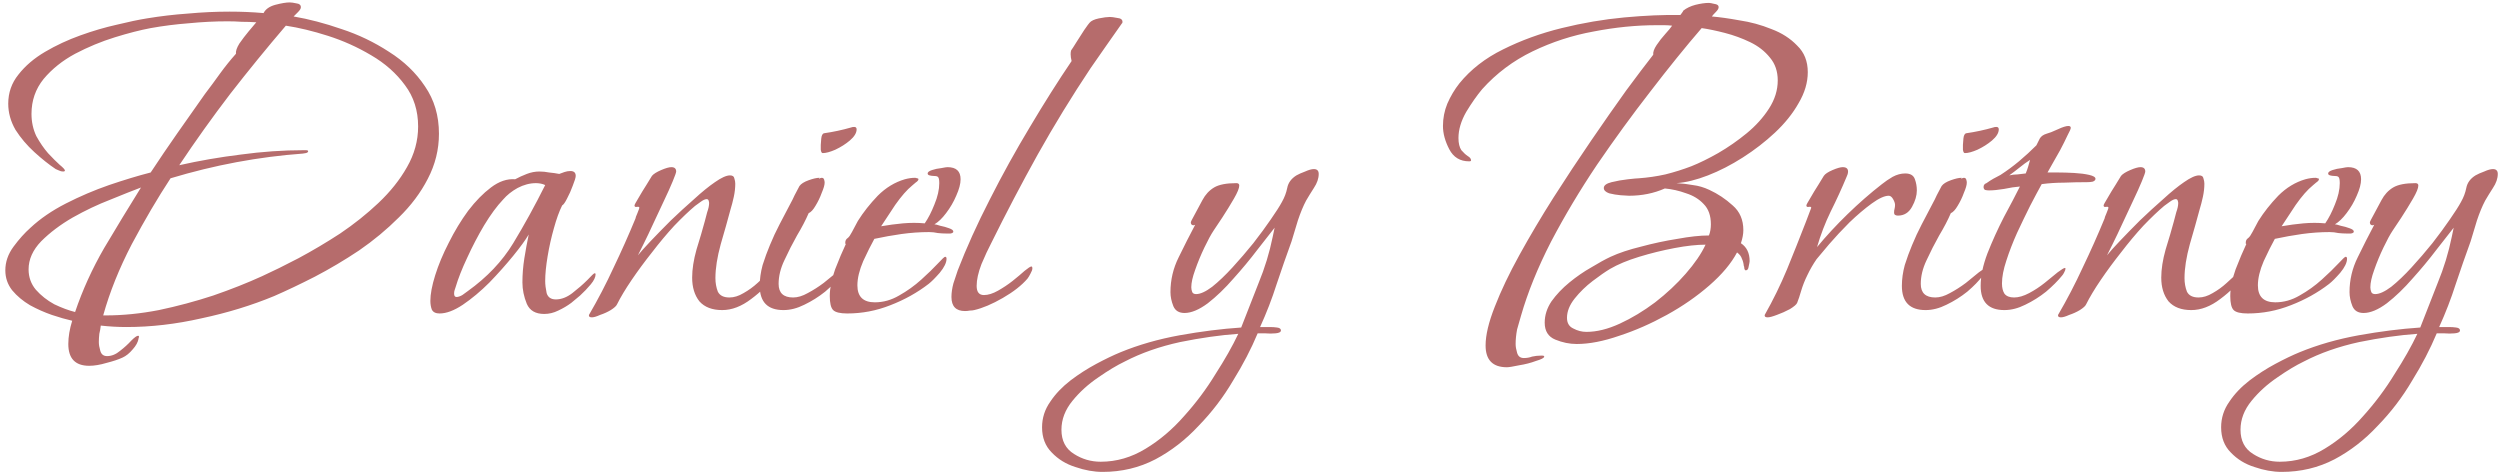 <svg width="258" height="49" viewBox="0 0 258 49" fill="none" xmlns="http://www.w3.org/2000/svg">
<path d="M9.2 37.75C7.767 37.75 7.05 37 7.05 35.5C7.05 34.767 7.183 33.967 7.45 33.1C6.85 32.967 6.15 32.767 5.35 32.5C4.583 32.233 3.833 31.9 3.1 31.5C2.367 31.067 1.75 30.55 1.25 29.95C0.783 29.35 0.55 28.667 0.55 27.9C0.55 27.033 0.833 26.217 1.4 25.45C1.967 24.683 2.55 24.033 3.15 23.5C4.15 22.567 5.367 21.733 6.8 21C8.233 20.267 9.717 19.633 11.25 19.1C12.817 18.567 14.25 18.133 15.55 17.8C16.45 16.433 17.367 15.083 18.3 13.75C19.267 12.383 20.217 11.033 21.15 9.7C21.683 9 22.2 8.3 22.7 7.6C23.233 6.867 23.783 6.183 24.35 5.55C24.317 5.283 24.433 4.933 24.7 4.5C25 4.067 25.317 3.65 25.65 3.25C26.017 2.817 26.283 2.5 26.45 2.3C25.95 2.267 25.45 2.25 24.95 2.25C24.483 2.217 24 2.2 23.5 2.2C22.167 2.2 20.833 2.267 19.5 2.4C18.167 2.5 16.85 2.667 15.55 2.9C14.483 3.1 13.25 3.417 11.85 3.85C10.45 4.283 9.083 4.85 7.75 5.55C6.45 6.25 5.367 7.117 4.5 8.15C3.667 9.183 3.25 10.383 3.25 11.75C3.25 12.583 3.417 13.35 3.75 14.05C4.117 14.717 4.517 15.3 4.95 15.8C5.417 16.3 5.817 16.7 6.15 17C6.517 17.3 6.7 17.5 6.7 17.6C6.7 17.667 6.633 17.7 6.5 17.7C6.367 17.7 6.233 17.667 6.1 17.6C5.967 17.533 5.85 17.483 5.75 17.45C5.05 16.983 4.317 16.4 3.55 15.7C2.783 15 2.133 14.233 1.6 13.4C1.1 12.533 0.85 11.633 0.85 10.7C0.85 9.567 1.2 8.567 1.9 7.7C2.6 6.8 3.517 6.017 4.65 5.35C5.783 4.683 7 4.117 8.3 3.65C9.6 3.183 10.85 2.817 12.05 2.55C13.283 2.25 14.317 2.033 15.15 1.9C16.55 1.667 17.967 1.5 19.4 1.4C20.833 1.267 22.267 1.2 23.7 1.2C24.9 1.2 26.067 1.25 27.2 1.35C27.4 0.95 27.8 0.667 28.4 0.5C29.033 0.333 29.533 0.25 29.9 0.25C30.067 0.25 30.3 0.283 30.6 0.35C30.9 0.383 31.05 0.517 31.05 0.75C31.05 0.883 30.95 1.05 30.75 1.25C30.55 1.45 30.4 1.6 30.3 1.7C31.867 1.967 33.517 2.4 35.25 3C36.983 3.567 38.617 4.35 40.15 5.35C41.683 6.317 42.917 7.5 43.85 8.9C44.817 10.3 45.3 11.933 45.3 13.8C45.3 15.433 44.917 16.983 44.15 18.45C43.417 19.883 42.417 21.217 41.15 22.45C39.917 23.683 38.55 24.817 37.05 25.85C35.55 26.85 34.033 27.75 32.5 28.55C31 29.317 29.6 29.983 28.3 30.55C25.967 31.517 23.467 32.283 20.8 32.85C18.167 33.45 15.583 33.75 13.05 33.75C12.183 33.75 11.3 33.7 10.4 33.6C10.367 33.9 10.317 34.183 10.25 34.45C10.217 34.75 10.2 35.033 10.2 35.3C10.2 35.567 10.25 35.867 10.35 36.2C10.45 36.567 10.683 36.75 11.05 36.75C11.517 36.75 11.967 36.567 12.4 36.2C12.833 35.867 13.217 35.517 13.55 35.15C13.883 34.817 14.117 34.65 14.25 34.65C14.317 34.65 14.35 34.7 14.35 34.8C14.35 34.833 14.333 34.85 14.3 34.85C14.3 34.883 14.3 34.917 14.3 34.95C14.233 35.317 14.033 35.683 13.7 36.05C13.367 36.45 13.017 36.733 12.65 36.9C12.217 37.1 11.667 37.283 11 37.45C10.333 37.65 9.733 37.75 9.2 37.75ZM10.65 32.55H10.95C12.683 32.55 14.5 32.367 16.4 32C18.3 31.6 20.167 31.1 22 30.5C23.833 29.867 25.517 29.2 27.05 28.5C28.15 28 29.4 27.383 30.8 26.65C32.233 25.883 33.667 25.033 35.1 24.1C36.533 23.133 37.85 22.083 39.05 20.95C40.283 19.783 41.267 18.55 42 17.25C42.767 15.917 43.15 14.517 43.15 13.05C43.15 11.417 42.7 10 41.8 8.8C40.9 7.567 39.733 6.533 38.3 5.7C36.9 4.867 35.417 4.2 33.85 3.7C32.283 3.2 30.833 2.85 29.5 2.65C27.533 4.95 25.617 7.3 23.75 9.7C21.917 12.1 20.167 14.55 18.5 17.05C20.567 16.583 22.683 16.217 24.85 15.95C27.05 15.65 29.217 15.5 31.35 15.5C31.35 15.5 31.417 15.5 31.55 15.5C31.717 15.5 31.8 15.533 31.8 15.6C31.8 15.7 31.717 15.767 31.55 15.8C31.383 15.833 31.283 15.85 31.25 15.85C26.683 16.183 22.133 17.033 17.6 18.4C16.267 20.433 14.933 22.7 13.6 25.2C12.3 27.7 11.317 30.15 10.65 32.55ZM7.75 32.2C8.517 29.933 9.517 27.733 10.75 25.6C12.017 23.467 13.283 21.383 14.55 19.35C13.75 19.65 12.7 20.067 11.4 20.6C10.1 21.1 8.8 21.717 7.5 22.45C6.233 23.183 5.15 24 4.25 24.9C3.383 25.8 2.95 26.767 2.95 27.8C2.95 28.6 3.2 29.3 3.7 29.9C4.233 30.5 4.867 31 5.6 31.4C6.367 31.767 7.083 32.033 7.75 32.2ZM56.164 32.4C55.264 32.4 54.664 32.05 54.364 31.35C54.064 30.617 53.914 29.883 53.914 29.15C53.914 28.317 53.98 27.483 54.114 26.65C54.247 25.817 54.397 25 54.564 24.2C54.23 24.767 53.697 25.5 52.964 26.4C52.23 27.3 51.414 28.217 50.514 29.15C49.614 30.05 48.697 30.817 47.764 31.45C46.864 32.05 46.064 32.35 45.364 32.35C44.964 32.35 44.697 32.217 44.564 31.95C44.464 31.683 44.414 31.383 44.414 31.05C44.414 30.35 44.58 29.467 44.914 28.4C45.247 27.333 45.714 26.217 46.314 25.05C46.914 23.85 47.58 22.75 48.314 21.75C49.08 20.75 49.864 19.95 50.664 19.35C51.497 18.717 52.33 18.433 53.164 18.5C53.53 18.3 53.93 18.117 54.364 17.95C54.797 17.783 55.23 17.7 55.664 17.7C55.997 17.7 56.33 17.733 56.664 17.8C57.03 17.833 57.38 17.883 57.714 17.95C57.88 17.883 58.064 17.817 58.264 17.75C58.464 17.683 58.664 17.65 58.864 17.65C59.23 17.65 59.414 17.817 59.414 18.15C59.414 18.317 59.314 18.65 59.114 19.15C58.947 19.617 58.747 20.067 58.514 20.5C58.314 20.9 58.147 21.133 58.014 21.2C57.714 21.8 57.43 22.583 57.164 23.55C56.897 24.483 56.68 25.45 56.514 26.45C56.347 27.45 56.264 28.3 56.264 29C56.264 29.367 56.314 29.783 56.414 30.25C56.547 30.683 56.864 30.9 57.364 30.9C57.93 30.9 58.497 30.683 59.064 30.25C59.664 29.783 60.18 29.333 60.614 28.9C61.047 28.433 61.297 28.2 61.364 28.2C61.43 28.2 61.464 28.233 61.464 28.3C61.464 28.6 61.297 28.95 60.964 29.35C60.63 29.75 60.264 30.133 59.864 30.5C59.464 30.833 59.164 31.083 58.964 31.25C58.564 31.55 58.114 31.817 57.614 32.05C57.147 32.283 56.664 32.4 56.164 32.4ZM47.114 30.65C47.28 30.65 47.48 30.583 47.714 30.45C47.947 30.283 48.13 30.15 48.264 30.05C50.264 28.617 51.83 26.967 52.964 25.1C54.097 23.233 55.197 21.233 56.264 19.1C56.13 19.033 55.98 18.983 55.814 18.95C55.647 18.917 55.48 18.9 55.314 18.9C54.68 18.9 54.047 19.067 53.414 19.4C52.814 19.733 52.314 20.133 51.914 20.6C51.28 21.267 50.63 22.15 49.964 23.25C49.33 24.317 48.747 25.433 48.214 26.6C47.68 27.733 47.28 28.75 47.014 29.65C46.98 29.75 46.947 29.85 46.914 29.95C46.88 30.05 46.864 30.167 46.864 30.3C46.864 30.533 46.947 30.65 47.114 30.65ZM61.081 32.75C60.847 32.75 60.747 32.667 60.781 32.5C61.714 30.9 62.564 29.267 63.331 27.6C64.13 25.933 64.88 24.25 65.581 22.55C65.581 22.483 65.647 22.3 65.781 22C65.914 21.667 65.981 21.483 65.981 21.45C65.981 21.35 65.897 21.317 65.731 21.35C65.564 21.383 65.481 21.333 65.481 21.2C65.481 21.133 65.614 20.883 65.88 20.45C66.147 19.983 66.43 19.517 66.731 19.05C67.031 18.55 67.214 18.25 67.281 18.15C67.447 17.95 67.764 17.75 68.231 17.55C68.697 17.35 69.047 17.25 69.281 17.25C69.614 17.25 69.781 17.4 69.781 17.7C69.781 17.8 69.664 18.133 69.43 18.7C69.197 19.267 68.897 19.933 68.531 20.7C68.164 21.467 67.797 22.25 67.43 23.05C67.064 23.85 66.731 24.55 66.43 25.15C66.13 25.75 65.93 26.15 65.831 26.35C66.097 26.017 66.531 25.533 67.13 24.9C67.764 24.233 68.464 23.517 69.231 22.75C70.031 21.983 70.831 21.25 71.63 20.55C72.43 19.817 73.147 19.233 73.781 18.8C74.447 18.333 74.964 18.1 75.331 18.1C75.597 18.1 75.747 18.2 75.781 18.4C75.847 18.6 75.88 18.783 75.88 18.95C75.88 19.383 75.831 19.833 75.731 20.3C75.63 20.767 75.514 21.217 75.38 21.65C75.114 22.65 74.781 23.833 74.38 25.2C74.014 26.533 73.831 27.7 73.831 28.7C73.831 29.2 73.914 29.667 74.081 30.1C74.281 30.5 74.68 30.7 75.281 30.7C75.747 30.7 76.231 30.55 76.731 30.25C77.264 29.95 77.747 29.6 78.18 29.2C78.647 28.767 79.047 28.4 79.38 28.1C79.747 27.8 79.981 27.65 80.081 27.65C80.114 27.65 80.13 27.683 80.13 27.75C80.13 27.85 80.097 27.983 80.031 28.15C79.997 28.283 79.947 28.383 79.88 28.45C79.347 29.283 78.564 30.083 77.531 30.85C76.531 31.617 75.531 32 74.531 32C73.497 32 72.714 31.7 72.18 31.1C71.68 30.467 71.43 29.65 71.43 28.65C71.43 27.783 71.581 26.817 71.88 25.75C72.214 24.683 72.497 23.717 72.731 22.85C72.797 22.583 72.88 22.267 72.981 21.9C73.114 21.533 73.18 21.217 73.18 20.95C73.18 20.883 73.164 20.8 73.13 20.7C73.097 20.6 73.031 20.55 72.93 20.55C72.764 20.55 72.547 20.65 72.281 20.85C72.047 21.017 71.864 21.15 71.731 21.25C71.097 21.783 70.38 22.467 69.581 23.3C68.814 24.133 68.047 25.05 67.281 26.05C66.514 27.017 65.814 27.967 65.18 28.9C64.547 29.833 64.047 30.667 63.681 31.4C63.614 31.567 63.397 31.767 63.031 32C62.697 32.2 62.331 32.367 61.931 32.5C61.564 32.667 61.281 32.75 61.081 32.75ZM84.903 15.8C84.803 15.8 84.736 15.683 84.703 15.45C84.703 15.183 84.703 15.017 84.703 14.95C84.703 14.85 84.719 14.633 84.753 14.3C84.786 13.967 84.886 13.783 85.053 13.75C85.519 13.683 85.986 13.6 86.453 13.5C86.919 13.4 87.386 13.283 87.853 13.15C87.919 13.117 88.019 13.1 88.153 13.1C88.319 13.1 88.403 13.183 88.403 13.35C88.403 13.717 88.169 14.1 87.703 14.5C87.269 14.867 86.769 15.183 86.203 15.45C85.669 15.683 85.236 15.8 84.903 15.8ZM80.853 32C79.219 32 78.403 31.167 78.403 29.5C78.403 28.8 78.503 28.083 78.703 27.35C78.936 26.617 79.186 25.933 79.453 25.3C79.753 24.567 80.086 23.85 80.453 23.15C80.819 22.45 81.186 21.75 81.553 21.05C81.719 20.75 81.869 20.45 82.003 20.15C82.169 19.817 82.336 19.5 82.503 19.2C82.669 18.967 82.986 18.767 83.453 18.6C83.919 18.433 84.286 18.35 84.553 18.35C84.586 18.35 84.586 18.367 84.553 18.4C84.519 18.4 84.503 18.4 84.503 18.4C84.536 18.4 84.553 18.417 84.553 18.45C84.619 18.383 84.703 18.35 84.803 18.35C84.936 18.35 85.019 18.417 85.053 18.55C85.086 18.65 85.103 18.75 85.103 18.85C85.103 19.083 85.003 19.433 84.803 19.9C84.636 20.367 84.419 20.817 84.153 21.25C83.919 21.65 83.686 21.9 83.453 22C83.153 22.7 82.753 23.467 82.253 24.3C81.786 25.133 81.353 25.983 80.953 26.85C80.553 27.683 80.353 28.5 80.353 29.3C80.353 30.233 80.853 30.7 81.853 30.7C82.319 30.7 82.819 30.55 83.353 30.25C83.919 29.95 84.469 29.6 85.003 29.2C85.536 28.767 85.986 28.4 86.353 28.1C86.753 27.8 87.003 27.65 87.103 27.65C87.136 27.65 87.153 27.667 87.153 27.7C87.153 27.833 87.103 27.983 87.003 28.15C86.903 28.283 86.819 28.383 86.753 28.45C86.353 28.983 85.819 29.533 85.153 30.1C84.486 30.633 83.769 31.083 83.003 31.45C82.269 31.817 81.553 32 80.853 32ZM87.433 32.35C86.7 32.35 86.216 32.233 85.983 32C85.749 31.767 85.633 31.283 85.633 30.55C85.633 29.75 85.816 28.833 86.183 27.8C86.583 26.767 86.95 25.9 87.283 25.2C87.283 25.167 87.266 25.15 87.233 25.15C87.233 25.117 87.233 25.083 87.233 25.05C87.233 24.883 87.283 24.75 87.383 24.65C87.516 24.55 87.616 24.45 87.683 24.35C87.85 24.083 87.999 23.817 88.133 23.55C88.266 23.283 88.4 23.033 88.533 22.8C89.1 21.9 89.783 21.033 90.583 20.2C91.416 19.367 92.35 18.8 93.383 18.5C93.749 18.4 94.1 18.35 94.433 18.35C94.499 18.35 94.566 18.367 94.633 18.4C94.733 18.4 94.783 18.433 94.783 18.5C94.783 18.6 94.683 18.717 94.483 18.85C94.316 18.983 94.2 19.083 94.133 19.15C93.6 19.583 93.016 20.25 92.383 21.15C91.783 22.05 91.299 22.783 90.933 23.35C91.7 23.217 92.45 23.117 93.183 23.05C93.95 22.983 94.7 22.983 95.433 23.05C95.799 22.517 96.133 21.867 96.433 21.1C96.766 20.3 96.933 19.567 96.933 18.9C96.933 18.533 96.883 18.317 96.783 18.25C96.716 18.183 96.533 18.15 96.233 18.15C96.166 18.15 96.066 18.133 95.933 18.1C95.799 18.067 95.733 18 95.733 17.9C95.733 17.767 95.883 17.65 96.183 17.55C96.483 17.45 96.799 17.383 97.133 17.35C97.466 17.283 97.683 17.25 97.783 17.25C98.683 17.25 99.133 17.667 99.133 18.5C99.133 18.967 98.983 19.533 98.683 20.2C98.416 20.833 98.066 21.433 97.633 22C97.233 22.533 96.833 22.917 96.433 23.15C96.533 23.15 96.733 23.2 97.033 23.3C97.366 23.367 97.666 23.45 97.933 23.55C98.233 23.65 98.383 23.767 98.383 23.9C98.383 24 98.283 24.067 98.083 24.1C97.883 24.1 97.749 24.1 97.683 24.1C97.383 24.1 97.083 24.083 96.783 24.05C96.483 23.983 96.183 23.95 95.883 23.95C94.95 23.95 93.999 24.017 93.033 24.15C92.1 24.283 91.166 24.45 90.233 24.65C89.9 25.25 89.516 26.017 89.083 26.95C88.683 27.883 88.483 28.717 88.483 29.45C88.483 30.617 89.083 31.2 90.283 31.2C91.15 31.2 91.983 30.967 92.783 30.5C93.616 30.033 94.383 29.483 95.083 28.85C95.783 28.217 96.35 27.667 96.783 27.2C97.216 26.733 97.466 26.5 97.533 26.5C97.633 26.5 97.683 26.567 97.683 26.7C97.683 27.1 97.45 27.583 96.983 28.15C96.516 28.683 96.133 29.067 95.833 29.3C94.666 30.2 93.35 30.933 91.883 31.5C90.45 32.067 88.966 32.35 87.433 32.35ZM99.59 32.1C98.656 32.1 98.19 31.617 98.19 30.65C98.19 30.217 98.257 29.75 98.39 29.25C98.556 28.75 98.707 28.3 98.84 27.9C99.74 25.567 100.84 23.133 102.14 20.6C103.44 18.033 104.823 15.533 106.29 13.1C107.757 10.633 109.19 8.367 110.59 6.3C110.523 6.033 110.49 5.8 110.49 5.6C110.49 5.433 110.507 5.3 110.54 5.2C110.64 5.067 110.823 4.783 111.09 4.35C111.357 3.917 111.623 3.5 111.89 3.1C112.19 2.667 112.373 2.417 112.44 2.35C112.607 2.15 112.923 2 113.39 1.9C113.89 1.8 114.273 1.75 114.54 1.75C114.707 1.75 114.957 1.783 115.29 1.85C115.657 1.883 115.84 2.017 115.84 2.25C115.84 2.35 115.823 2.4 115.79 2.4C115.257 3.167 114.707 3.95 114.14 4.75C113.607 5.517 113.073 6.283 112.54 7.05C110.607 9.95 108.79 12.917 107.09 15.95C105.423 18.95 103.823 22 102.29 25.1C101.99 25.667 101.657 26.383 101.29 27.25C100.957 28.117 100.79 28.867 100.79 29.5C100.79 30.133 101.04 30.45 101.54 30.45C101.973 30.45 102.457 30.3 102.99 30C103.523 29.7 104.023 29.367 104.49 29C104.99 28.6 105.407 28.25 105.74 27.95C106.107 27.65 106.34 27.5 106.44 27.5C106.507 27.5 106.54 27.567 106.54 27.7C106.54 27.833 106.473 28.017 106.34 28.25C106.24 28.45 106.14 28.617 106.04 28.75C105.44 29.45 104.59 30.117 103.49 30.75C102.39 31.383 101.407 31.8 100.54 32C100.407 32.033 100.257 32.05 100.09 32.05C99.923 32.083 99.757 32.1 99.59 32.1ZM113.791 48.7C112.891 48.7 111.958 48.533 110.991 48.2C110.025 47.9 109.208 47.4 108.541 46.7C107.875 46.033 107.541 45.167 107.541 44.1C107.541 43.133 107.825 42.25 108.391 41.45C108.925 40.65 109.625 39.917 110.491 39.25C111.325 38.617 112.208 38.05 113.141 37.55C114.075 37.05 114.908 36.65 115.641 36.35C117.508 35.583 119.541 35 121.741 34.6C123.975 34.2 126.091 33.933 128.091 33.8C128.691 32.267 129.291 30.733 129.891 29.2C130.525 27.667 131.008 26.083 131.341 24.45L131.541 23.5C131.108 24.067 130.508 24.833 129.741 25.8C129.008 26.767 128.191 27.75 127.291 28.75C126.425 29.75 125.541 30.6 124.641 31.3C123.741 31.967 122.941 32.3 122.241 32.3C121.675 32.3 121.291 32.067 121.091 31.6C120.891 31.1 120.791 30.617 120.791 30.15C120.791 28.883 121.075 27.683 121.641 26.55C122.208 25.383 122.775 24.267 123.341 23.2L123.191 23.25C122.991 23.25 122.891 23.15 122.891 22.95C122.891 22.917 122.925 22.833 122.991 22.7C123.425 21.9 123.791 21.217 124.091 20.65C124.391 20.083 124.791 19.65 125.291 19.35C125.791 19.05 126.558 18.9 127.591 18.9C127.791 18.9 127.891 18.983 127.891 19.15C127.891 19.417 127.708 19.867 127.341 20.5C126.975 21.133 126.575 21.783 126.141 22.45C125.708 23.083 125.408 23.533 125.241 23.8C124.975 24.2 124.658 24.783 124.291 25.55C123.925 26.317 123.608 27.083 123.341 27.85C123.075 28.583 122.941 29.183 122.941 29.65C122.941 29.817 122.975 29.983 123.041 30.15C123.108 30.283 123.241 30.35 123.441 30.35C123.875 30.35 124.425 30.1 125.091 29.6C125.758 29.067 126.458 28.4 127.191 27.6C127.925 26.8 128.641 25.967 129.341 25.1C130.041 24.2 130.641 23.383 131.141 22.65C131.675 21.883 132.058 21.283 132.291 20.85C132.558 20.383 132.741 19.9 132.841 19.4C132.941 18.867 133.258 18.433 133.791 18.1C134.025 17.967 134.325 17.833 134.691 17.7C135.058 17.533 135.358 17.45 135.591 17.45C135.925 17.45 136.091 17.617 136.091 17.95C136.091 18.417 135.925 18.9 135.591 19.4C135.291 19.867 135.025 20.3 134.791 20.7C134.491 21.267 134.208 21.95 133.941 22.75C133.708 23.517 133.491 24.233 133.291 24.9C132.758 26.367 132.241 27.85 131.741 29.35C131.275 30.817 130.708 32.283 130.041 33.75H131.041C131.308 33.75 131.558 33.767 131.791 33.8C132.058 33.833 132.191 33.933 132.191 34.1C132.191 34.267 132.008 34.367 131.641 34.4C131.308 34.433 130.941 34.433 130.541 34.4C130.175 34.4 129.925 34.4 129.791 34.4C129.125 36 128.275 37.633 127.241 39.3C126.241 41 125.058 42.55 123.691 43.95C122.358 45.383 120.875 46.533 119.241 47.4C117.575 48.267 115.758 48.7 113.791 48.7ZM113.591 47.65C115.225 47.65 116.775 47.2 118.241 46.3C119.675 45.433 120.991 44.317 122.191 42.95C123.425 41.583 124.508 40.133 125.441 38.6C126.408 37.1 127.191 35.717 127.791 34.45C125.925 34.583 123.925 34.867 121.791 35.3C119.658 35.767 117.758 36.433 116.091 37.3C115.258 37.7 114.341 38.25 113.341 38.95C112.308 39.65 111.425 40.45 110.691 41.35C109.925 42.283 109.541 43.283 109.541 44.35C109.541 45.483 109.975 46.317 110.841 46.85C111.675 47.383 112.591 47.65 113.591 47.65ZM155.513 37.9C154.046 37.9 153.313 37.15 153.313 35.65C153.313 34.583 153.63 33.25 154.263 31.65C154.896 30.017 155.746 28.233 156.813 26.3C157.88 24.367 159.046 22.4 160.313 20.4C161.613 18.367 162.913 16.4 164.213 14.5C165.513 12.6 166.713 10.883 167.813 9.35C168.946 7.817 169.88 6.583 170.613 5.65C170.58 5.383 170.696 5.05 170.963 4.65C171.23 4.25 171.53 3.867 171.863 3.5C172.196 3.133 172.43 2.85 172.563 2.65C172.296 2.617 172.03 2.6 171.763 2.6C171.496 2.6 171.23 2.6 170.963 2.6C168.863 2.6 166.696 2.817 164.463 3.25C162.263 3.65 160.163 4.333 158.163 5.3C156.163 6.267 154.43 7.567 152.963 9.2C152.43 9.833 151.88 10.617 151.313 11.55C150.78 12.483 150.513 13.383 150.513 14.25C150.513 14.783 150.613 15.2 150.813 15.5C151.046 15.767 151.263 15.967 151.463 16.1C151.696 16.233 151.813 16.383 151.813 16.55C151.813 16.617 151.746 16.65 151.613 16.65C150.68 16.65 149.996 16.233 149.563 15.4C149.13 14.567 148.913 13.767 148.913 13C148.913 12.2 149.063 11.433 149.363 10.7C149.696 9.933 150.113 9.233 150.613 8.6C151.78 7.167 153.28 6 155.113 5.1C156.98 4.167 158.996 3.433 161.163 2.9C163.33 2.367 165.48 2 167.613 1.8C169.78 1.6 171.713 1.517 173.413 1.55C173.446 1.517 173.496 1.45 173.563 1.35C173.663 1.217 173.713 1.133 173.713 1.1C174.046 0.833 174.463 0.633 174.963 0.5C175.496 0.367 175.963 0.3 176.363 0.3C176.463 0.3 176.646 0.333 176.913 0.4C177.213 0.433 177.363 0.55 177.363 0.75C177.363 0.883 177.263 1.05 177.063 1.25C176.863 1.45 176.73 1.6 176.663 1.7C177.463 1.767 178.413 1.9 179.513 2.1C180.646 2.267 181.746 2.567 182.813 3C183.88 3.4 184.763 3.967 185.463 4.7C186.196 5.4 186.563 6.317 186.563 7.45C186.563 8.517 186.246 9.583 185.613 10.65C185.013 11.717 184.196 12.733 183.163 13.7C182.163 14.633 181.063 15.483 179.863 16.25C178.663 17.017 177.463 17.633 176.263 18.1C175.063 18.567 173.98 18.833 173.013 18.9C173.613 18.933 174.18 19 174.713 19.1C175.28 19.167 175.846 19.333 176.413 19.6C177.28 20 178.08 20.533 178.813 21.2C179.546 21.833 179.913 22.683 179.913 23.75C179.913 24.15 179.83 24.6 179.663 25.1C180.263 25.5 180.563 26.117 180.563 26.95C180.563 27.017 180.53 27.2 180.463 27.5C180.43 27.767 180.33 27.9 180.163 27.9C180.096 27.9 180.046 27.833 180.013 27.7C180.013 27.567 179.996 27.483 179.963 27.45C179.93 27.15 179.863 26.9 179.763 26.7C179.696 26.467 179.53 26.25 179.263 26.05C178.663 27.183 177.713 28.317 176.413 29.45C175.113 30.583 173.646 31.6 172.013 32.5C170.38 33.4 168.746 34.117 167.113 34.65C165.48 35.217 164.013 35.5 162.713 35.5C161.98 35.5 161.246 35.35 160.513 35.05C159.78 34.75 159.413 34.167 159.413 33.3C159.413 32.533 159.646 31.8 160.113 31.1C160.613 30.4 161.23 29.75 161.963 29.15C162.696 28.55 163.446 28.033 164.213 27.6C164.98 27.133 165.646 26.767 166.213 26.5C167.08 26.1 168.13 25.75 169.363 25.45C170.596 25.117 171.846 24.85 173.113 24.65C174.38 24.417 175.463 24.3 176.363 24.3C176.43 24.133 176.48 23.95 176.513 23.75C176.546 23.55 176.563 23.35 176.563 23.15C176.563 22.25 176.313 21.55 175.813 21.05C175.346 20.55 174.746 20.183 174.013 19.95C173.28 19.683 172.546 19.517 171.813 19.45C170.68 19.95 169.446 20.2 168.113 20.2C167.98 20.2 167.696 20.183 167.263 20.15C166.863 20.117 166.463 20.05 166.063 19.95C165.696 19.817 165.513 19.633 165.513 19.4C165.513 19.133 165.78 18.933 166.313 18.8C166.846 18.667 167.413 18.567 168.013 18.5C168.613 18.433 168.98 18.4 169.113 18.4C170.046 18.333 170.963 18.2 171.863 18C172.796 17.767 173.696 17.483 174.563 17.15C175.396 16.817 176.313 16.367 177.313 15.8C178.346 15.2 179.33 14.517 180.263 13.75C181.196 12.983 181.963 12.133 182.563 11.2C183.163 10.267 183.463 9.3 183.463 8.3C183.463 7.367 183.196 6.583 182.663 5.95C182.13 5.283 181.446 4.75 180.613 4.35C179.78 3.95 178.913 3.633 178.013 3.4C177.113 3.167 176.313 3 175.613 2.9C173.946 4.833 172.18 7.017 170.313 9.45C168.446 11.85 166.613 14.367 164.813 17C163.046 19.633 161.463 22.283 160.063 24.95C158.696 27.617 157.663 30.167 156.963 32.6C156.83 33.033 156.696 33.5 156.563 34C156.463 34.533 156.413 35.033 156.413 35.5C156.413 35.767 156.463 36.067 156.563 36.4C156.663 36.767 156.896 36.95 157.263 36.95C157.563 36.95 157.846 36.9 158.113 36.8C158.413 36.733 158.713 36.7 159.013 36.7C159.013 36.7 159.063 36.7 159.163 36.7C159.296 36.7 159.363 36.733 159.363 36.8C159.363 36.933 159.08 37.083 158.513 37.25C157.98 37.45 157.396 37.6 156.763 37.7C156.13 37.833 155.713 37.9 155.513 37.9ZM163.713 34.25C164.78 34.25 165.93 33.967 167.163 33.4C168.396 32.833 169.613 32.1 170.813 31.2C172.013 30.267 173.063 29.283 173.963 28.25C174.896 27.183 175.58 26.183 176.013 25.25C175.113 25.25 174.046 25.367 172.813 25.6C171.58 25.833 170.363 26.133 169.163 26.5C167.963 26.867 166.963 27.283 166.163 27.75C165.663 28.05 165.063 28.467 164.363 29C163.663 29.533 163.046 30.133 162.513 30.8C161.98 31.467 161.713 32.133 161.713 32.8C161.713 33.333 161.93 33.7 162.363 33.9C162.796 34.133 163.246 34.25 163.713 34.25ZM182.418 32.75C182.185 32.75 182.085 32.667 182.118 32.5C182.985 30.967 183.752 29.4 184.418 27.8C185.085 26.167 185.735 24.533 186.368 22.9L186.918 21.45C186.918 21.35 186.835 21.317 186.668 21.35C186.502 21.383 186.418 21.333 186.418 21.2C186.418 21.133 186.552 20.883 186.818 20.45C187.085 19.983 187.368 19.517 187.668 19.05C187.968 18.55 188.152 18.25 188.218 18.15C188.352 17.95 188.652 17.75 189.118 17.55C189.585 17.35 189.935 17.25 190.168 17.25C190.535 17.25 190.718 17.4 190.718 17.7C190.718 17.8 190.702 17.9 190.668 18C190.635 18.1 190.602 18.183 190.568 18.25C190.068 19.45 189.518 20.65 188.918 21.85C188.352 23.017 187.885 24.233 187.518 25.5C188.485 24.333 189.535 23.2 190.668 22.1C191.835 20.967 193.018 19.933 194.218 19C194.552 18.733 194.918 18.483 195.318 18.25C195.752 18.017 196.185 17.9 196.618 17.9C197.152 17.9 197.485 18.1 197.618 18.5C197.752 18.867 197.818 19.25 197.818 19.65C197.818 20.183 197.652 20.75 197.318 21.35C196.985 21.95 196.502 22.25 195.868 22.25C195.602 22.25 195.468 22.15 195.468 21.95C195.468 21.783 195.485 21.65 195.518 21.55C195.552 21.417 195.568 21.283 195.568 21.15C195.568 20.983 195.502 20.783 195.368 20.55C195.235 20.317 195.085 20.2 194.918 20.2C194.485 20.2 193.902 20.467 193.168 21C192.435 21.533 191.668 22.183 190.868 22.95C190.102 23.717 189.402 24.467 188.768 25.2C188.168 25.9 187.735 26.417 187.468 26.75C187.102 27.283 186.785 27.833 186.518 28.4C186.252 28.933 186.035 29.483 185.868 30.05C185.802 30.25 185.735 30.467 185.668 30.7C185.602 30.9 185.535 31.083 185.468 31.25C185.402 31.417 185.152 31.633 184.718 31.9C184.285 32.133 183.835 32.333 183.368 32.5C182.935 32.667 182.618 32.75 182.418 32.75ZM202.774 15.8C202.674 15.8 202.607 15.683 202.574 15.45C202.574 15.183 202.574 15.017 202.574 14.95C202.574 14.85 202.59 14.633 202.624 14.3C202.657 13.967 202.757 13.783 202.924 13.75C203.39 13.683 203.857 13.6 204.324 13.5C204.79 13.4 205.257 13.283 205.724 13.15C205.79 13.117 205.89 13.1 206.024 13.1C206.19 13.1 206.274 13.183 206.274 13.35C206.274 13.717 206.04 14.1 205.574 14.5C205.14 14.867 204.64 15.183 204.074 15.45C203.54 15.683 203.107 15.8 202.774 15.8ZM198.724 32C197.09 32 196.274 31.167 196.274 29.5C196.274 28.8 196.374 28.083 196.574 27.35C196.807 26.617 197.057 25.933 197.324 25.3C197.624 24.567 197.957 23.85 198.324 23.15C198.69 22.45 199.057 21.75 199.424 21.05C199.59 20.75 199.74 20.45 199.874 20.15C200.04 19.817 200.207 19.5 200.374 19.2C200.54 18.967 200.857 18.767 201.324 18.6C201.79 18.433 202.157 18.35 202.424 18.35C202.457 18.35 202.457 18.367 202.424 18.4C202.39 18.4 202.374 18.4 202.374 18.4C202.407 18.4 202.424 18.417 202.424 18.45C202.49 18.383 202.574 18.35 202.674 18.35C202.807 18.35 202.89 18.417 202.924 18.55C202.957 18.65 202.974 18.75 202.974 18.85C202.974 19.083 202.874 19.433 202.674 19.9C202.507 20.367 202.29 20.817 202.024 21.25C201.79 21.65 201.557 21.9 201.324 22C201.024 22.7 200.624 23.467 200.124 24.3C199.657 25.133 199.224 25.983 198.824 26.85C198.424 27.683 198.224 28.5 198.224 29.3C198.224 30.233 198.724 30.7 199.724 30.7C200.19 30.7 200.69 30.55 201.224 30.25C201.79 29.95 202.34 29.6 202.874 29.2C203.407 28.767 203.857 28.4 204.224 28.1C204.624 27.8 204.874 27.65 204.974 27.65C205.007 27.65 205.024 27.667 205.024 27.7C205.024 27.833 204.974 27.983 204.874 28.15C204.774 28.283 204.69 28.383 204.624 28.45C204.224 28.983 203.69 29.533 203.024 30.1C202.357 30.633 201.64 31.083 200.874 31.45C200.14 31.817 199.424 32 198.724 32ZM206.854 32C205.221 32 204.404 31.167 204.404 29.5C204.404 28.5 204.637 27.383 205.104 26.15C205.604 24.883 206.171 23.633 206.804 22.4C207.471 21.167 208.021 20.117 208.454 19.25C207.987 19.283 207.437 19.367 206.804 19.5C206.204 19.6 205.687 19.65 205.254 19.65C205.121 19.65 204.987 19.633 204.854 19.6C204.754 19.533 204.704 19.433 204.704 19.3C204.704 19.1 204.804 18.967 205.004 18.9C205.237 18.733 205.471 18.583 205.704 18.45C205.971 18.317 206.221 18.183 206.454 18.05C207.121 17.617 207.754 17.15 208.354 16.65C208.987 16.117 209.587 15.567 210.154 15C210.287 14.733 210.404 14.5 210.504 14.3C210.637 14.067 210.871 13.9 211.204 13.8C211.471 13.733 211.854 13.583 212.354 13.35C212.854 13.117 213.221 13 213.454 13C213.621 13 213.704 13.067 213.704 13.2C213.704 13.3 213.587 13.567 213.354 14C213.154 14.433 212.904 14.933 212.604 15.5C212.304 16.033 212.021 16.533 211.754 17C211.521 17.433 211.371 17.7 211.304 17.8C211.504 17.8 211.854 17.8 212.354 17.8C212.887 17.8 213.454 17.817 214.054 17.85C214.654 17.883 215.171 17.95 215.604 18.05C216.037 18.15 216.254 18.283 216.254 18.45C216.254 18.583 216.154 18.683 215.954 18.75C215.787 18.783 215.604 18.8 215.404 18.8C214.604 18.8 213.804 18.817 213.004 18.85C212.237 18.85 211.471 18.9 210.704 19C210.371 19.6 209.971 20.35 209.504 21.25C209.071 22.117 208.621 23.05 208.154 24.05C207.721 25.017 207.354 25.967 207.054 26.9C206.754 27.8 206.604 28.583 206.604 29.25C206.604 29.683 206.687 30.033 206.854 30.3C207.054 30.567 207.387 30.7 207.854 30.7C208.321 30.7 208.837 30.55 209.404 30.25C209.971 29.95 210.504 29.6 211.004 29.2C211.537 28.767 211.987 28.4 212.354 28.1C212.754 27.8 213.004 27.65 213.104 27.65C213.137 27.65 213.154 27.667 213.154 27.7C213.154 27.833 213.104 27.983 213.004 28.15C212.937 28.283 212.871 28.383 212.804 28.45C212.371 28.983 211.821 29.533 211.154 30.1C210.487 30.633 209.771 31.083 209.004 31.45C208.271 31.817 207.554 32 206.854 32ZM207.354 18.1C207.654 18.033 207.937 18 208.204 18C208.504 17.967 208.787 17.933 209.054 17.9C209.154 17.667 209.237 17.433 209.304 17.2C209.371 16.967 209.437 16.733 209.504 16.5C209.137 16.733 208.771 17 208.404 17.3C208.071 17.567 207.721 17.833 207.354 18.1ZM212.692 32.75C212.458 32.75 212.358 32.667 212.392 32.5C213.325 30.9 214.175 29.267 214.942 27.6C215.742 25.933 216.492 24.25 217.192 22.55C217.192 22.483 217.258 22.3 217.392 22C217.525 21.667 217.592 21.483 217.592 21.45C217.592 21.35 217.508 21.317 217.342 21.35C217.175 21.383 217.092 21.333 217.092 21.2C217.092 21.133 217.225 20.883 217.492 20.45C217.758 19.983 218.042 19.517 218.342 19.05C218.642 18.55 218.825 18.25 218.892 18.15C219.058 17.95 219.375 17.75 219.842 17.55C220.308 17.35 220.658 17.25 220.892 17.25C221.225 17.25 221.392 17.4 221.392 17.7C221.392 17.8 221.275 18.133 221.042 18.7C220.808 19.267 220.508 19.933 220.142 20.7C219.775 21.467 219.408 22.25 219.042 23.05C218.675 23.85 218.342 24.55 218.042 25.15C217.742 25.75 217.542 26.15 217.442 26.35C217.708 26.017 218.142 25.533 218.742 24.9C219.375 24.233 220.075 23.517 220.842 22.75C221.642 21.983 222.442 21.25 223.242 20.55C224.042 19.817 224.758 19.233 225.392 18.8C226.058 18.333 226.575 18.1 226.942 18.1C227.208 18.1 227.358 18.2 227.392 18.4C227.458 18.6 227.492 18.783 227.492 18.95C227.492 19.383 227.442 19.833 227.342 20.3C227.242 20.767 227.125 21.217 226.992 21.65C226.725 22.65 226.392 23.833 225.992 25.2C225.625 26.533 225.442 27.7 225.442 28.7C225.442 29.2 225.525 29.667 225.692 30.1C225.892 30.5 226.292 30.7 226.892 30.7C227.358 30.7 227.842 30.55 228.342 30.25C228.875 29.95 229.358 29.6 229.792 29.2C230.258 28.767 230.658 28.4 230.992 28.1C231.358 27.8 231.592 27.65 231.692 27.65C231.725 27.65 231.742 27.683 231.742 27.75C231.742 27.85 231.708 27.983 231.642 28.15C231.608 28.283 231.558 28.383 231.492 28.45C230.958 29.283 230.175 30.083 229.142 30.85C228.142 31.617 227.142 32 226.142 32C225.108 32 224.325 31.7 223.792 31.1C223.292 30.467 223.042 29.65 223.042 28.65C223.042 27.783 223.192 26.817 223.492 25.75C223.825 24.683 224.108 23.717 224.342 22.85C224.408 22.583 224.492 22.267 224.592 21.9C224.725 21.533 224.792 21.217 224.792 20.95C224.792 20.883 224.775 20.8 224.742 20.7C224.708 20.6 224.642 20.55 224.542 20.55C224.375 20.55 224.158 20.65 223.892 20.85C223.658 21.017 223.475 21.15 223.342 21.25C222.708 21.783 221.992 22.467 221.192 23.3C220.425 24.133 219.658 25.05 218.892 26.05C218.125 27.017 217.425 27.967 216.792 28.9C216.158 29.833 215.658 30.667 215.292 31.4C215.225 31.567 215.008 31.767 214.642 32C214.308 32.2 213.942 32.367 213.542 32.5C213.175 32.667 212.892 32.75 212.692 32.75ZM231.964 32.35C231.231 32.35 230.747 32.233 230.514 32C230.281 31.767 230.164 31.283 230.164 30.55C230.164 29.75 230.347 28.833 230.714 27.8C231.114 26.767 231.481 25.9 231.814 25.2C231.814 25.167 231.797 25.15 231.764 25.15C231.764 25.117 231.764 25.083 231.764 25.05C231.764 24.883 231.814 24.75 231.914 24.65C232.047 24.55 232.147 24.45 232.214 24.35C232.381 24.083 232.531 23.817 232.664 23.55C232.797 23.283 232.931 23.033 233.064 22.8C233.631 21.9 234.314 21.033 235.114 20.2C235.947 19.367 236.881 18.8 237.914 18.5C238.281 18.4 238.631 18.35 238.964 18.35C239.031 18.35 239.097 18.367 239.164 18.4C239.264 18.4 239.314 18.433 239.314 18.5C239.314 18.6 239.214 18.717 239.014 18.85C238.847 18.983 238.731 19.083 238.664 19.15C238.131 19.583 237.547 20.25 236.914 21.15C236.314 22.05 235.831 22.783 235.464 23.35C236.231 23.217 236.981 23.117 237.714 23.05C238.481 22.983 239.231 22.983 239.964 23.05C240.331 22.517 240.664 21.867 240.964 21.1C241.297 20.3 241.464 19.567 241.464 18.9C241.464 18.533 241.414 18.317 241.314 18.25C241.247 18.183 241.064 18.15 240.764 18.15C240.697 18.15 240.597 18.133 240.464 18.1C240.331 18.067 240.264 18 240.264 17.9C240.264 17.767 240.414 17.65 240.714 17.55C241.014 17.45 241.331 17.383 241.664 17.35C241.997 17.283 242.214 17.25 242.314 17.25C243.214 17.25 243.664 17.667 243.664 18.5C243.664 18.967 243.514 19.533 243.214 20.2C242.947 20.833 242.597 21.433 242.164 22C241.764 22.533 241.364 22.917 240.964 23.15C241.064 23.15 241.264 23.2 241.564 23.3C241.897 23.367 242.197 23.45 242.464 23.55C242.764 23.65 242.914 23.767 242.914 23.9C242.914 24 242.814 24.067 242.614 24.1C242.414 24.1 242.281 24.1 242.214 24.1C241.914 24.1 241.614 24.083 241.314 24.05C241.014 23.983 240.714 23.95 240.414 23.95C239.481 23.95 238.531 24.017 237.564 24.15C236.631 24.283 235.697 24.45 234.764 24.65C234.431 25.25 234.047 26.017 233.614 26.95C233.214 27.883 233.014 28.717 233.014 29.45C233.014 30.617 233.614 31.2 234.814 31.2C235.681 31.2 236.514 30.967 237.314 30.5C238.147 30.033 238.914 29.483 239.614 28.85C240.314 28.217 240.881 27.667 241.314 27.2C241.747 26.733 241.997 26.5 242.064 26.5C242.164 26.5 242.214 26.567 242.214 26.7C242.214 27.1 241.981 27.583 241.514 28.15C241.047 28.683 240.664 29.067 240.364 29.3C239.197 30.2 237.881 30.933 236.414 31.5C234.981 32.067 233.497 32.35 231.964 32.35ZM235.471 48.7C234.571 48.7 233.638 48.533 232.671 48.2C231.704 47.9 230.888 47.4 230.221 46.7C229.554 46.033 229.221 45.167 229.221 44.1C229.221 43.133 229.504 42.25 230.071 41.45C230.604 40.65 231.304 39.917 232.171 39.25C233.004 38.617 233.888 38.05 234.821 37.55C235.754 37.05 236.588 36.65 237.321 36.35C239.188 35.583 241.221 35 243.421 34.6C245.654 34.2 247.771 33.933 249.771 33.8C250.371 32.267 250.971 30.733 251.571 29.2C252.204 27.667 252.688 26.083 253.021 24.45L253.221 23.5C252.788 24.067 252.188 24.833 251.421 25.8C250.688 26.767 249.871 27.75 248.971 28.75C248.104 29.75 247.221 30.6 246.321 31.3C245.421 31.967 244.621 32.3 243.921 32.3C243.354 32.3 242.971 32.067 242.771 31.6C242.571 31.1 242.471 30.617 242.471 30.15C242.471 28.883 242.754 27.683 243.321 26.55C243.888 25.383 244.454 24.267 245.021 23.2L244.871 23.25C244.671 23.25 244.571 23.15 244.571 22.95C244.571 22.917 244.604 22.833 244.671 22.7C245.104 21.9 245.471 21.217 245.771 20.65C246.071 20.083 246.471 19.65 246.971 19.35C247.471 19.05 248.238 18.9 249.271 18.9C249.471 18.9 249.571 18.983 249.571 19.15C249.571 19.417 249.388 19.867 249.021 20.5C248.654 21.133 248.254 21.783 247.821 22.45C247.388 23.083 247.088 23.533 246.921 23.8C246.654 24.2 246.338 24.783 245.971 25.55C245.604 26.317 245.288 27.083 245.021 27.85C244.754 28.583 244.621 29.183 244.621 29.65C244.621 29.817 244.654 29.983 244.721 30.15C244.788 30.283 244.921 30.35 245.121 30.35C245.554 30.35 246.104 30.1 246.771 29.6C247.438 29.067 248.138 28.4 248.871 27.6C249.604 26.8 250.321 25.967 251.021 25.1C251.721 24.2 252.321 23.383 252.821 22.65C253.354 21.883 253.738 21.283 253.971 20.85C254.238 20.383 254.421 19.9 254.521 19.4C254.621 18.867 254.938 18.433 255.471 18.1C255.704 17.967 256.004 17.833 256.371 17.7C256.738 17.533 257.038 17.45 257.271 17.45C257.604 17.45 257.771 17.617 257.771 17.95C257.771 18.417 257.604 18.9 257.271 19.4C256.971 19.867 256.704 20.3 256.471 20.7C256.171 21.267 255.888 21.95 255.621 22.75C255.388 23.517 255.171 24.233 254.971 24.9C254.438 26.367 253.921 27.85 253.421 29.35C252.954 30.817 252.388 32.283 251.721 33.75H252.721C252.988 33.75 253.238 33.767 253.471 33.8C253.738 33.833 253.871 33.933 253.871 34.1C253.871 34.267 253.688 34.367 253.321 34.4C252.988 34.433 252.621 34.433 252.221 34.4C251.854 34.4 251.604 34.4 251.471 34.4C250.804 36 249.954 37.633 248.921 39.3C247.921 41 246.738 42.55 245.371 43.95C244.038 45.383 242.554 46.533 240.921 47.4C239.254 48.267 237.438 48.7 235.471 48.7ZM235.271 47.65C236.904 47.65 238.454 47.2 239.921 46.3C241.354 45.433 242.671 44.317 243.871 42.95C245.104 41.583 246.188 40.133 247.121 38.6C248.088 37.1 248.871 35.717 249.471 34.45C247.604 34.583 245.604 34.867 243.471 35.3C241.338 35.767 239.438 36.433 237.771 37.3C236.938 37.7 236.021 38.25 235.021 38.95C233.988 39.65 233.104 40.45 232.371 41.35C231.604 42.283 231.221 43.283 231.221 44.35C231.221 45.483 231.654 46.317 232.521 46.85C233.354 47.383 234.271 47.65 235.271 47.65Z" fill="#B66C6C"/>
</svg>
